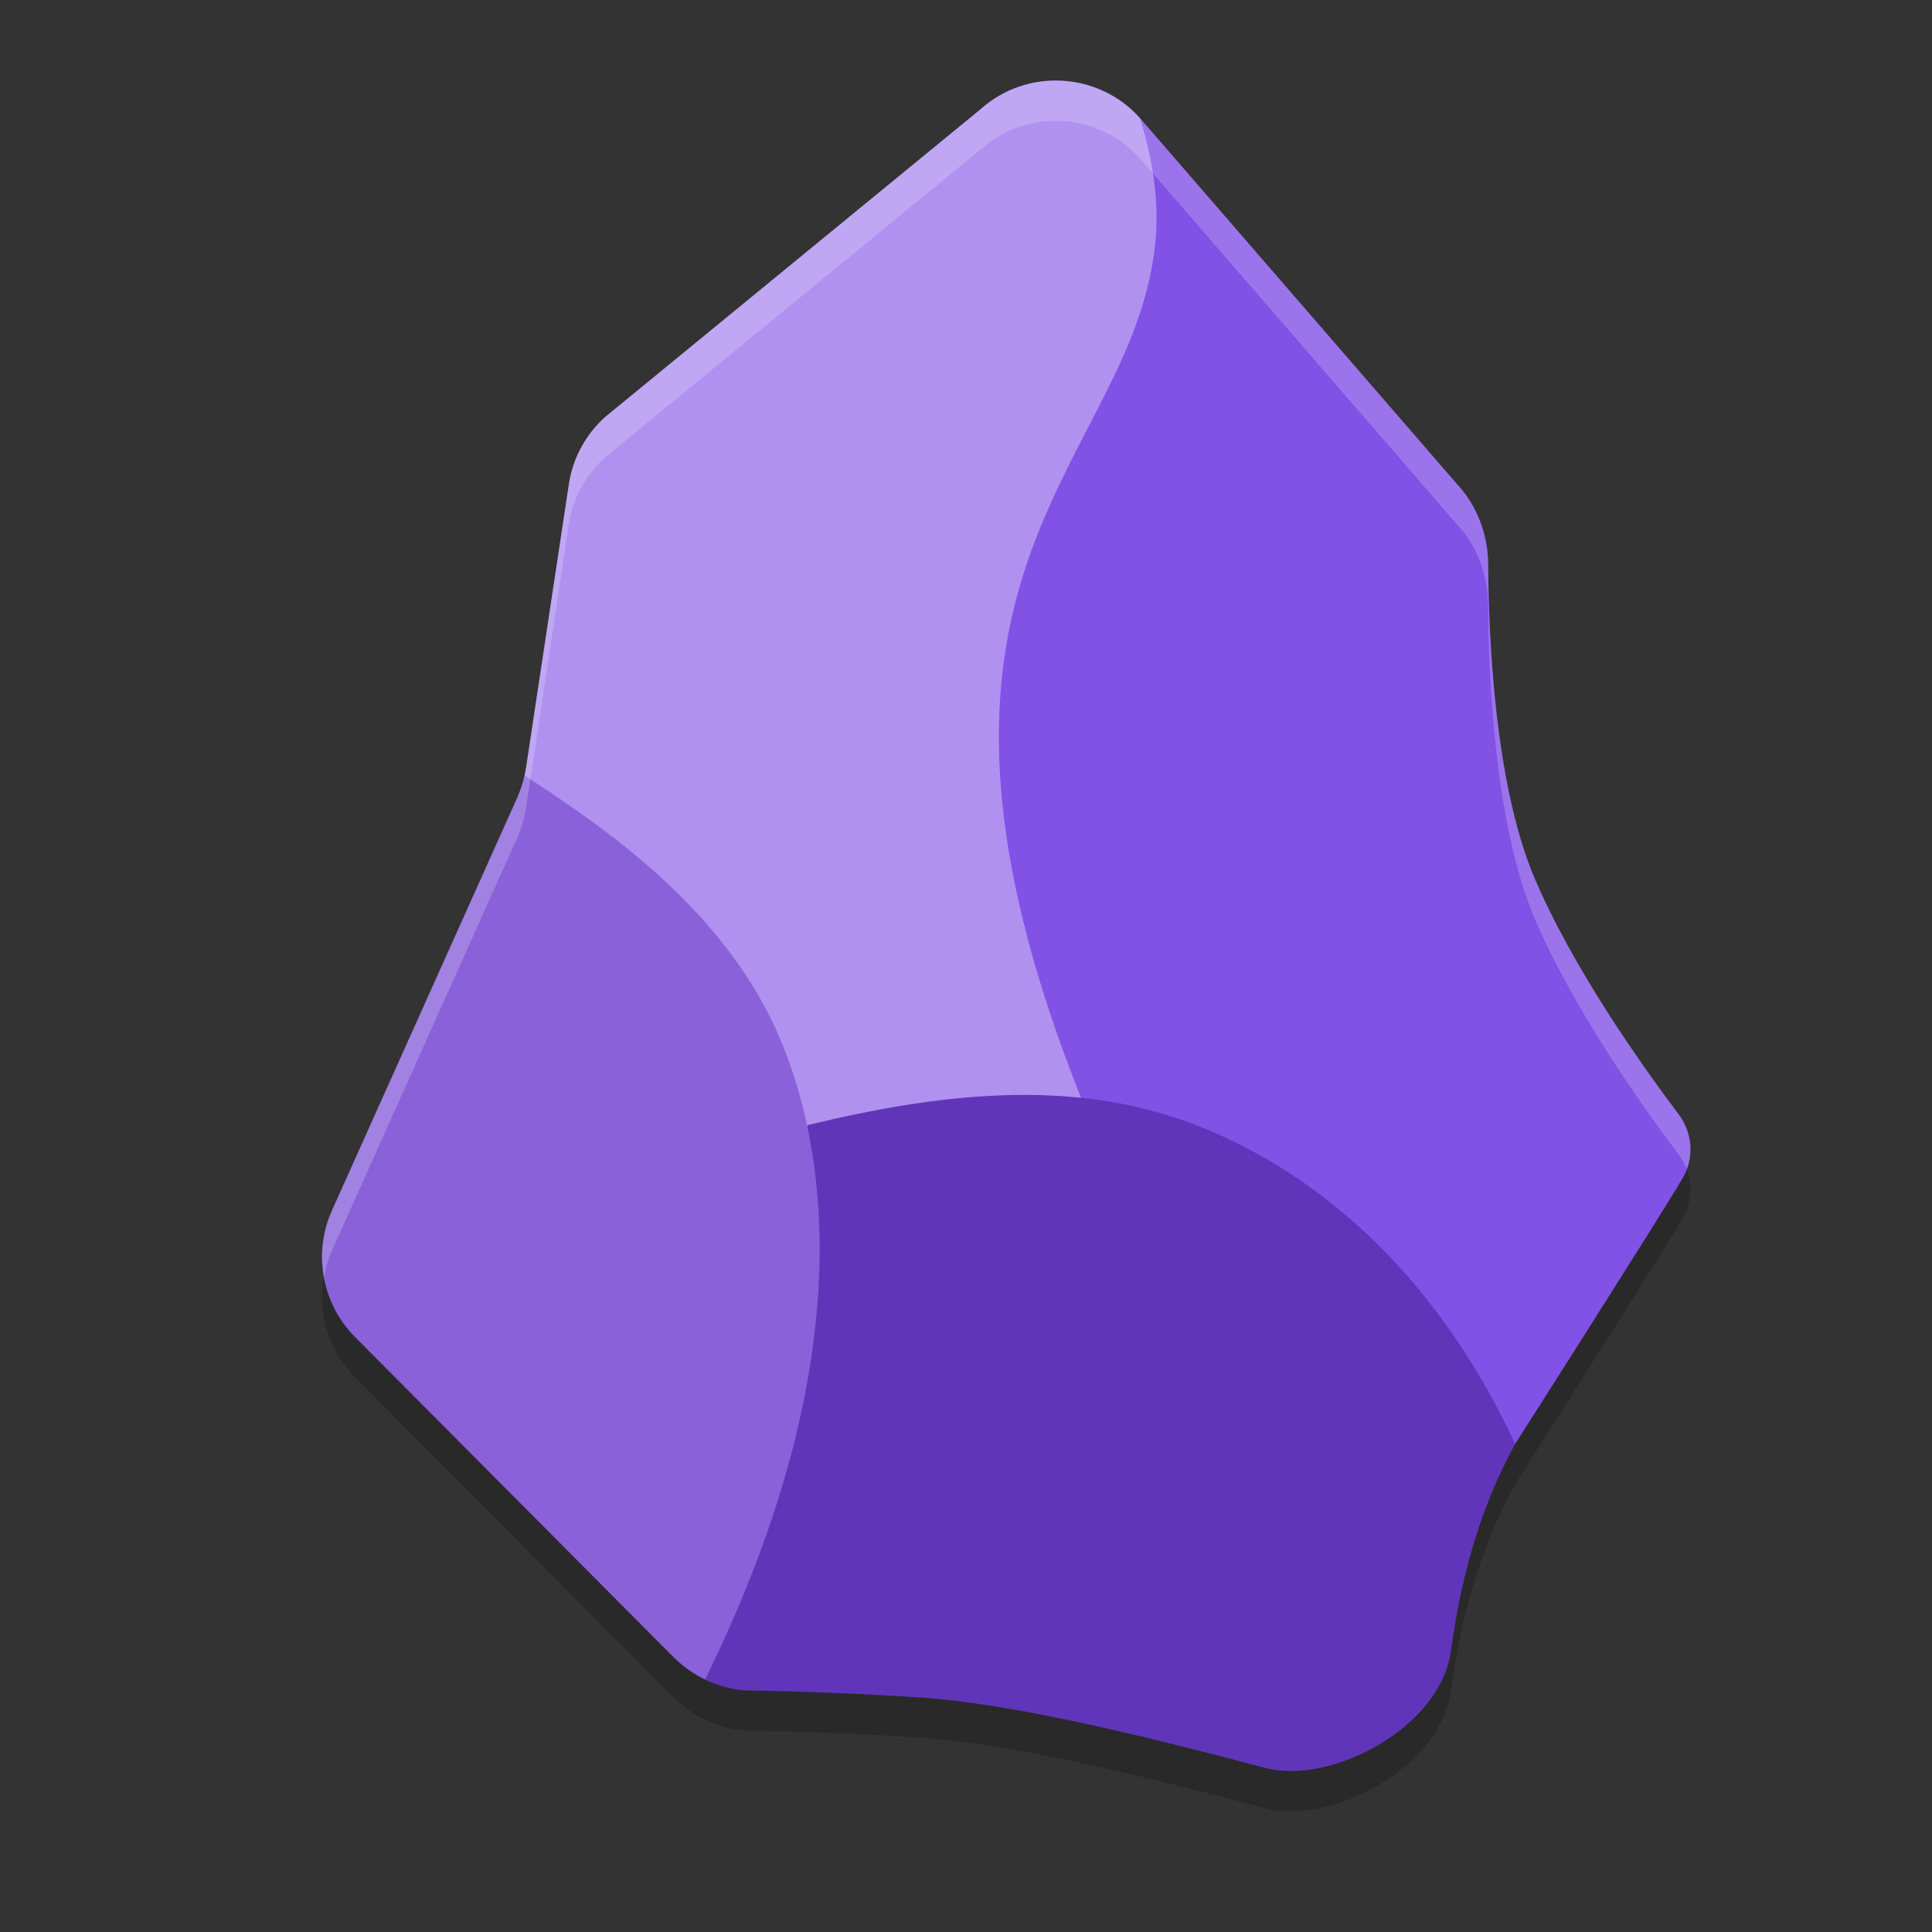 <svg xmlns="http://www.w3.org/2000/svg" width="24" height="24" version="1.1"><rect width="100%" height="100%" fill="#333333" stroke="none"/><defs>
<linearGradient id="ucPurpleBlue" x1="0%" y1="0%" x2="100%" y2="100%">
  <stop offset="0%" style="stop-color:#B794F4;stop-opacity:1"/>
  <stop offset="100%" style="stop-color:#4299E1;stop-opacity:1"/>
</linearGradient>
</defs>
 <path style="opacity:0.2" d="M 13.057,1.501 C 12.741,1.514 12.428,1.633 12.174,1.863 L 7.517,5.679 C 7.273,5.897 7.113,6.194 7.066,6.519 L 6.535,10.034 C 6.53,10.069 6.516,10.134 6.516,10.134 6.496,10.226 6.465,10.315 6.428,10.403 L 4.123,15.538 C 3.887,16.065 3.996,16.683 4.398,17.097 L 8.359,21.077 C 8.476,21.194 8.609,21.291 8.758,21.362 8.918,21.44 9.094,21.488 9.273,21.499 9.273,21.499 10.294,21.507 11.5,21.591 12.703,21.679 14.505,22.141 15.718,22.462 16.527,22.676 17.893,21.968 18.024,21.003 18.137,20.172 18.358,19.281 18.821,18.438 18.821,18.438 20.582,15.675 20.903,15.132 21.051,14.882 21.025,14.569 20.851,14.339 20.396,13.737 19.527,12.512 19.05,11.378 18.567,10.213 18.491,8.406 18.487,7.523 18.485,7.187 18.38,6.861 18.171,6.597 L 14.161,1.966 C 13.871,1.643 13.463,1.485 13.057,1.501 Z"/>
 <path style="fill:#b091f0" d="M 10,14.5 H 14 L 14.5,2.5 14.162,1.467 C 13.647,0.892 12.755,0.838 12.173,1.363 L 7.518,5.179 C 7.274,5.398 7.114,5.695 7.066,6.019 L 6.535,9.535 6.516,9.634"/>
 <path style="fill:#8251e6" d="M 18.822,17.937 C 18.822,17.937 20.583,15.176 20.904,14.633 21.052,14.383 21.025,14.07 20.851,13.84 20.396,13.238 19.527,12.013 19.05,10.879 18.567,9.714 18.492,7.906 18.488,7.023 18.486,6.687 18.381,6.361 18.172,6.097 L 14.162,1.467 C 14.43,2.348 14.411,2.959 14.245,3.604 14.092,4.202 13.811,4.742 13.514,5.315 13.415,5.508 13.314,5.701 13.216,5.905 12.822,6.707 12.468,7.617 12.415,8.84 12.363,10.059 12.613,11.591 13.428,13.635"/>
 <path style="fill:#6135ba" d="M 15.719,21.962 C 16.528,22.176 17.894,21.469 18.025,20.504 18.138,19.672 18.359,18.781 18.822,17.937 17.762,15.66 16.19,14.473 14.788,13.95 13.3,13.395 11.677,13.577 10.031,13.977 L 8.758,20.864 C 8.918,20.942 9.095,20.989 9.274,21 9.274,21 10.294,21.008 11.5,21.092 12.703,21.18 14.506,21.641 15.719,21.962 Z"/>
 <path style="fill:#8a61d9" d="M 8.758,20.864 C 10.47,17.391 10.437,14.723 9.709,12.95 9.039,11.313 7.5,10.273 6.516,9.634 6.496,9.726 6.465,9.816 6.428,9.904 L 4.123,15.039 C 3.887,15.566 3.997,16.184 4.399,16.598 L 8.36,20.579 C 8.477,20.696 8.61,20.793 8.758,20.864 Z"/>
 <path style="fill:#ffffff;opacity:0.2" d="M 13.057 1.002 C 12.741 1.015 12.428 1.133 12.174 1.363 L 7.518 5.18 C 7.274 5.398 7.113 5.695 7.066 6.019 L 6.535 9.535 C 6.53 9.57 6.524 9.602 6.516 9.635 C 6.496 9.727 6.465 9.814 6.428 9.902 L 4.123 15.037 C 4.003 15.305 3.974 15.595 4.025 15.871 C 4.045 15.758 4.075 15.645 4.123 15.537 L 6.428 10.402 C 6.465 10.314 6.496 10.227 6.516 10.135 C 6.524 10.102 6.53 10.068 6.535 10.033 L 7.066 6.519 C 7.113 6.195 7.274 5.898 7.518 5.68 L 12.174 1.863 C 12.428 1.633 12.741 1.515 13.057 1.502 C 13.463 1.485 13.87 1.644 14.16 1.967 L 18.172 6.598 C 18.381 6.862 18.484 7.186 18.486 7.521 C 18.49 8.405 18.568 10.214 19.051 11.379 C 19.528 12.513 20.397 13.738 20.852 14.34 C 20.895 14.397 20.929 14.46 20.953 14.525 C 21.04 14.297 21.002 14.038 20.852 13.84 C 20.397 13.238 19.528 12.013 19.051 10.879 C 18.568 9.714 18.49 7.904 18.486 7.021 C 18.484 6.686 18.381 6.362 18.172 6.098 L 14.16 1.467 C 13.87 1.144 13.463 0.985 13.057 1.002 z"/>
</svg>
